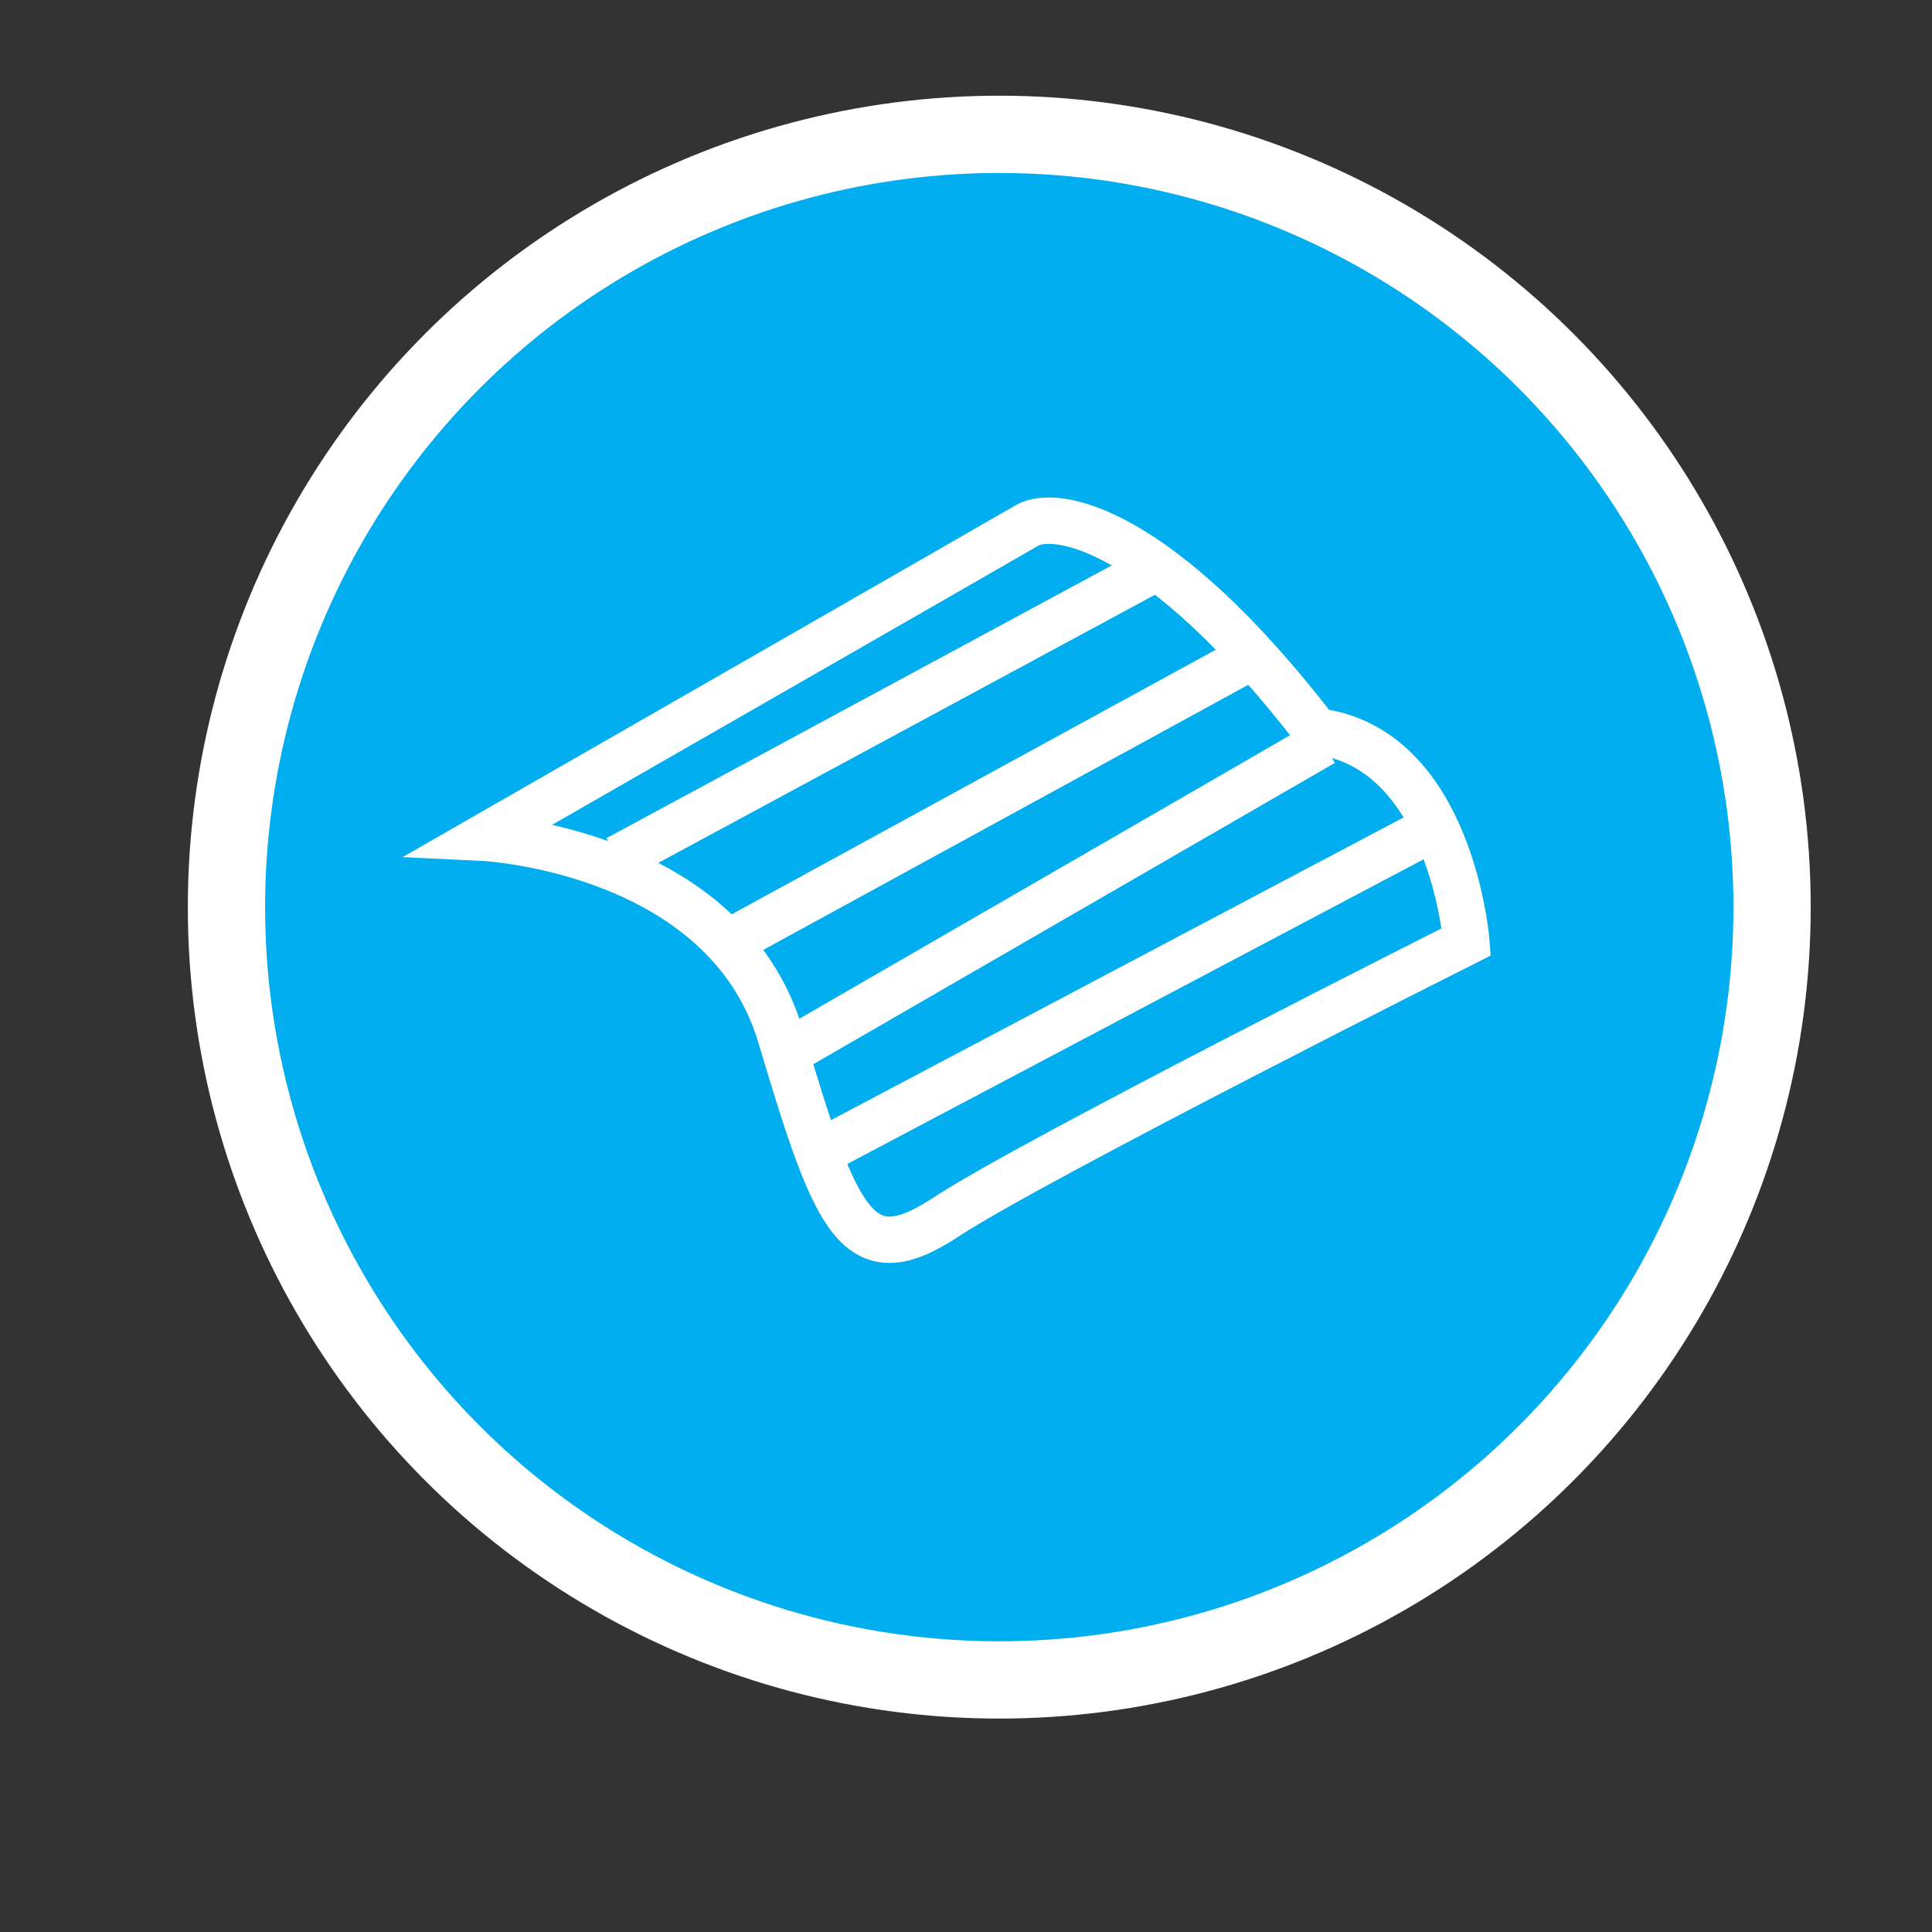 <?xml version="1.0" encoding="utf-8"?>
<!-- Generator: Adobe Illustrator 17.0.0, SVG Export Plug-In . SVG Version: 6.00 Build 0)  -->
<!DOCTYPE svg PUBLIC "-//W3C//DTD SVG 1.0//EN" "http://www.w3.org/TR/2001/REC-SVG-20010904/DTD/svg10.dtd">
<svg version="1.0" id="Layer_1" xmlns="http://www.w3.org/2000/svg" xmlns:xlink="http://www.w3.org/1999/xlink" x="0px" y="0px"
	 width="250px" height="250px" viewBox="0 0 250 250" enable-background="new 0 0 250 250" xml:space="preserve">
<rect x="0" y="0" width="250" height="250" fill="#333333" stroke="none"/>
<circle fill="#00AEEF" stroke="#FFFFFF" stroke-width="10" stroke-miterlimit="10" cx="129.305" cy="117.383" r="100"/>
<path fill="none" stroke="#FFFFFF" stroke-width="6" stroke-miterlimit="10" d="M62.503,108.401c0,0,31.326,1.497,38.534,25.749
	c7.208,24.251,9.98,30.838,21.346,23.353s67.365-35.629,67.365-35.629s-1.941-25.15-19.406-27.246
	c-20.515-26.647-33.821-28.743-37.425-26.647C129.314,70.078,62.503,108.401,62.503,108.401z"/>
<line fill="none" stroke="#FFFFFF" stroke-width="6" stroke-miterlimit="10" x1="149.717" y1="73.41" x2="79.904" y2="111.096"/>
<line fill="none" stroke="#FFFFFF" stroke-width="6" stroke-miterlimit="10" x1="163.437" y1="84.149" x2="94.139" y2="122.027"/>
<line fill="none" stroke="#FFFFFF" stroke-width="6" stroke-miterlimit="10" x1="101.679" y1="136.3" x2="171.222" y2="96.125"/>
<line fill="none" stroke="#FFFFFF" stroke-width="6" stroke-miterlimit="10" x1="107.749" y1="148.221" x2="185.694" y2="107.014"/>
</svg>
